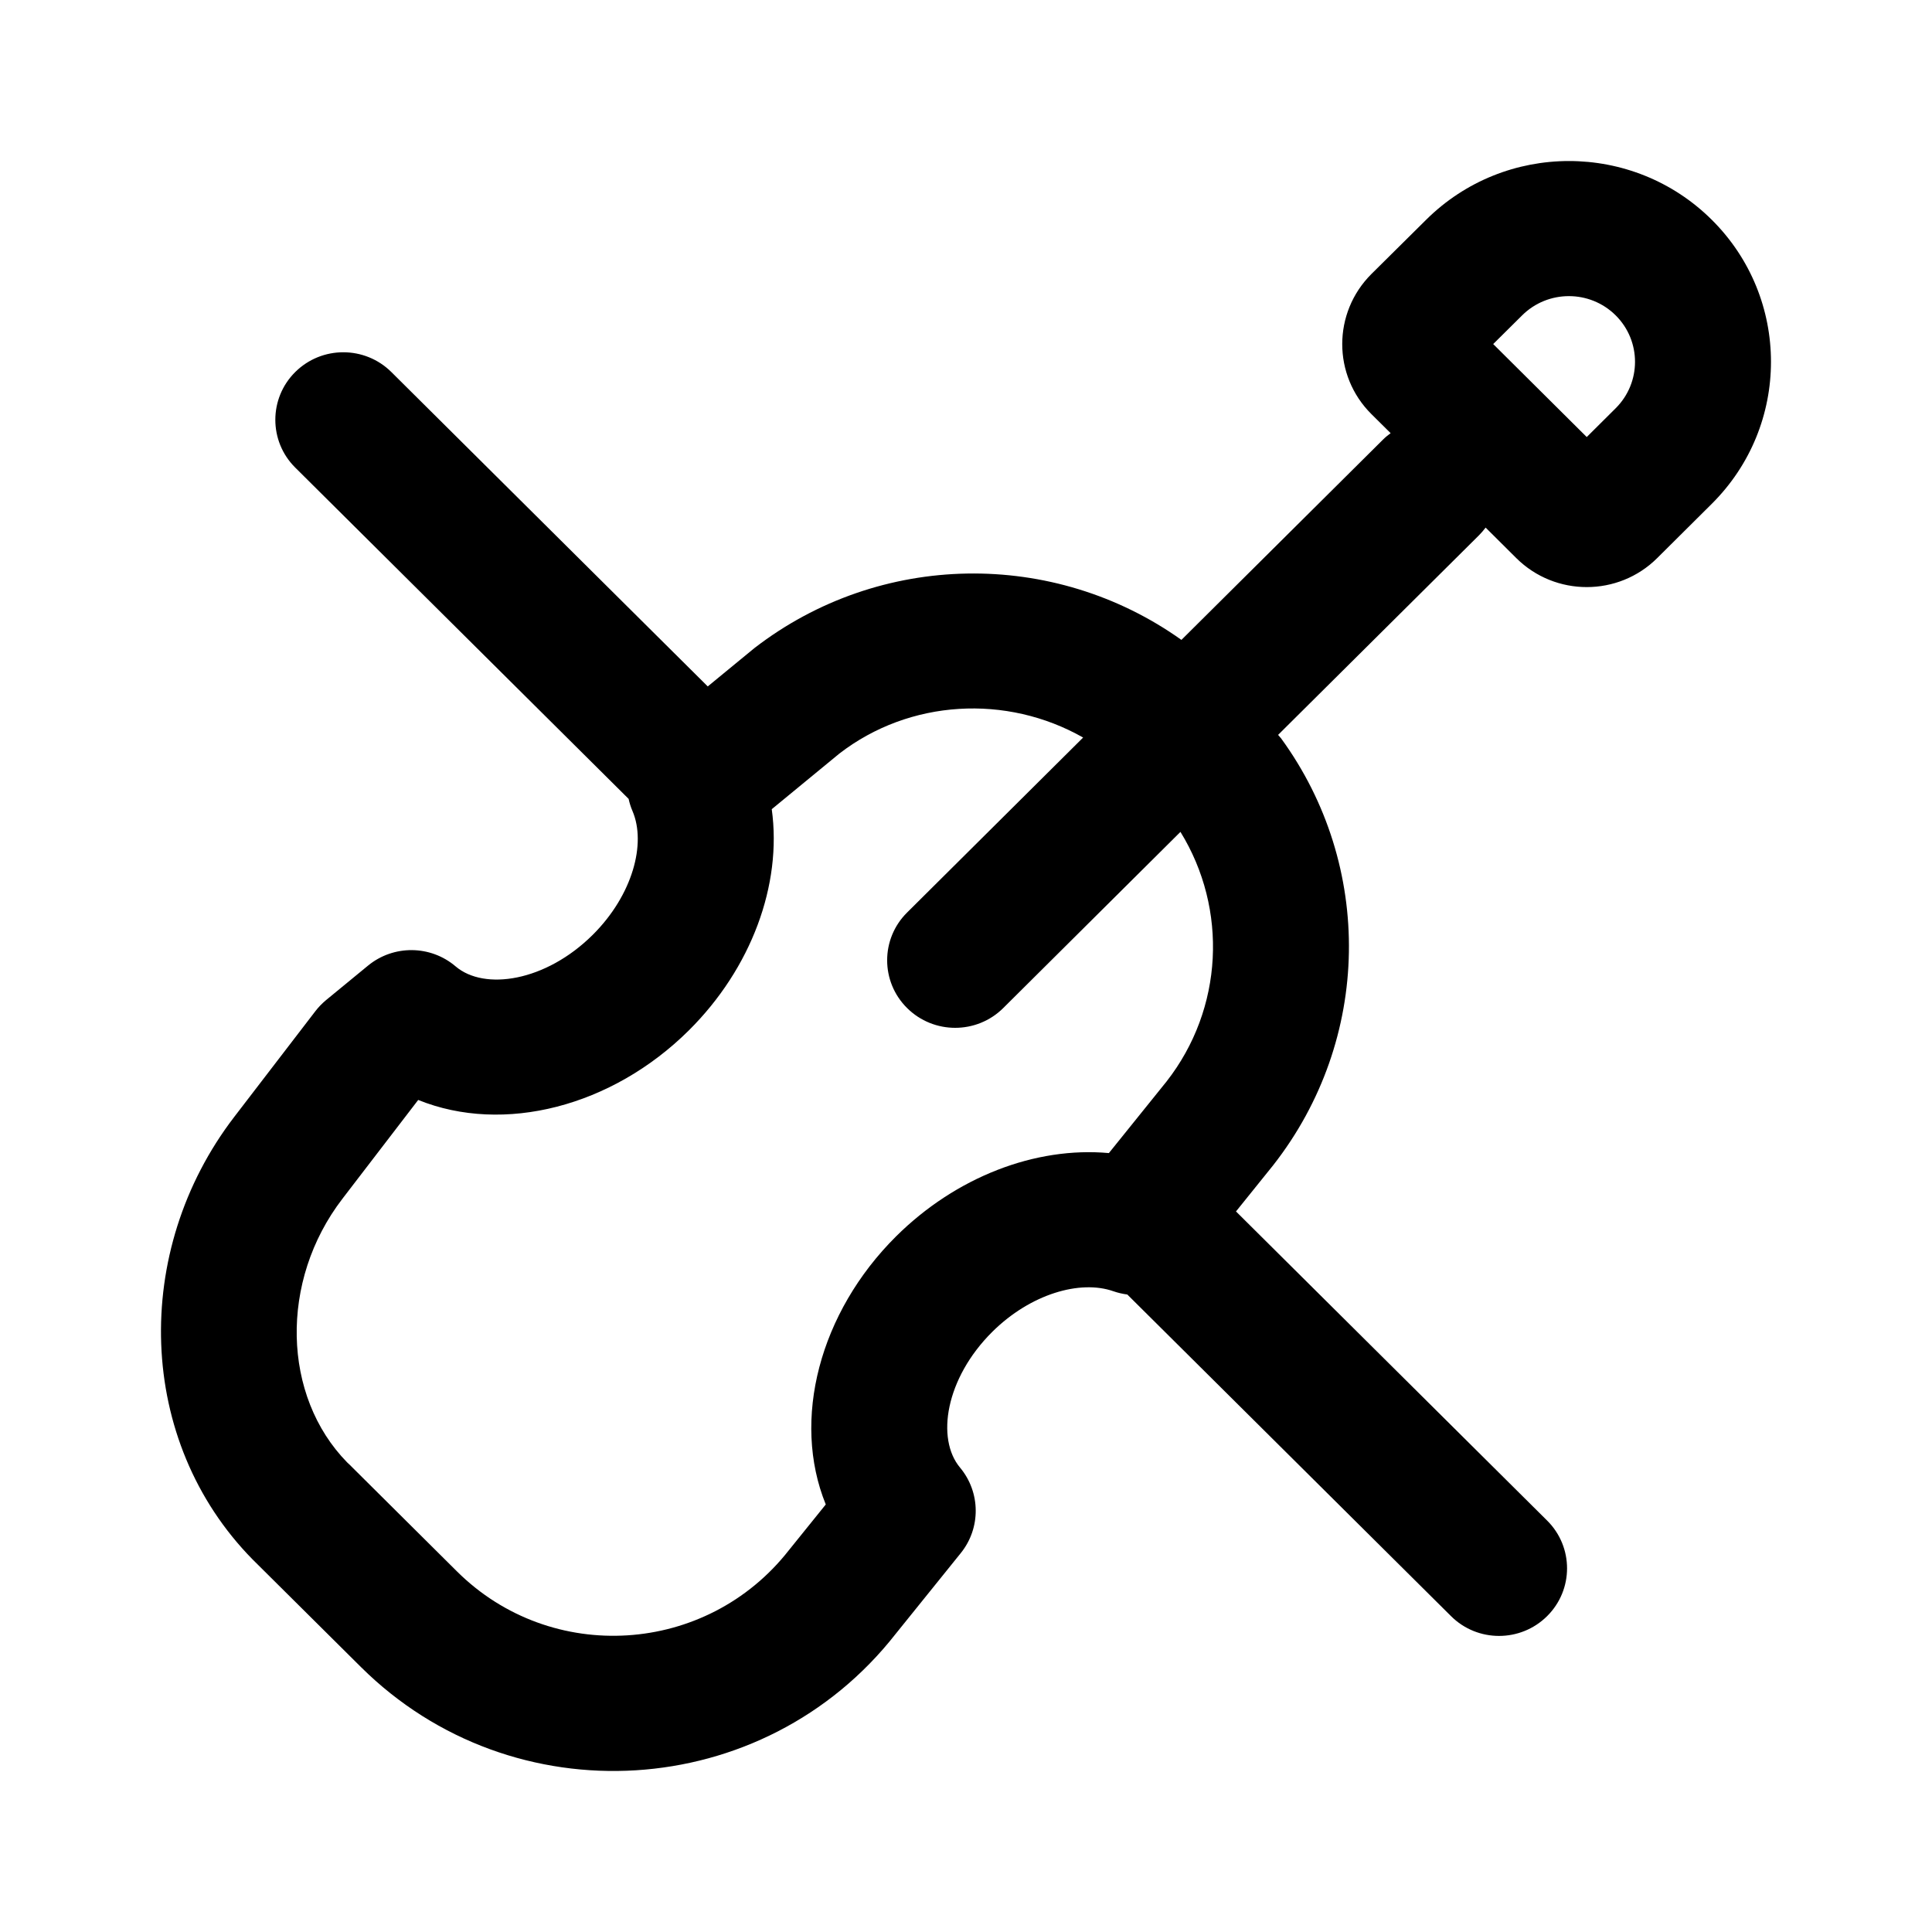 <?xml version="1.0" encoding="UTF-8"?>
<svg width="24px" height="24px" viewBox="0 0 24 24" version="1.1" xmlns="http://www.w3.org/2000/svg" xmlns:xlink="http://www.w3.org/1999/xlink">
    <title>Violin</title>
    <g id="Violin" stroke="none" stroke-width="1" fill="none" fill-rule="evenodd">
        <g id="violin-svgrepo-com" transform="translate(2, 2)" fill="#000000" fill-rule="nonzero">
            <path d="M19.264,0.73 C18.284,-0.243 16.695,-0.243 15.715,0.731 L15.036,1.404 C14.553,1.886 14.553,2.664 15.036,3.144 L15.275,3.381 C15.242,3.405 15.21,3.431 15.18,3.461 L12.676,5.949 C11.091,4.82 8.93,4.846 7.37,6.052 L6.792,6.527 L2.862,2.622 C2.532,2.294 1.997,2.294 1.667,2.622 C1.338,2.949 1.338,3.481 1.667,3.808 L5.809,7.924 C5.82,7.975 5.836,8.026 5.857,8.075 C6.03,8.478 5.86,9.119 5.363,9.613 C4.777,10.195 4.017,10.309 3.66,10.005 C3.348,9.739 2.889,9.735 2.572,9.995 L2.05,10.424 C2.001,10.465 1.956,10.511 1.917,10.562 L0.911,11.873 C-0.369,13.54 -0.307,15.903 1.138,17.372 C1.16,17.393 2.483,18.708 2.483,18.708 C4.372,20.584 7.487,20.391 9.126,18.297 L9.936,17.292 C10.186,16.981 10.182,16.538 9.926,16.231 C9.626,15.873 9.745,15.123 10.326,14.545 C10.803,14.072 11.419,13.896 11.83,14.04 C11.887,14.06 11.946,14.073 12.004,14.081 L16.025,18.076 C16.354,18.404 16.889,18.404 17.219,18.076 C17.549,17.748 17.549,17.217 17.219,16.889 L13.354,13.049 L13.816,12.475 C15.04,10.912 15.067,8.754 13.914,7.172 L13.877,7.129 L16.374,4.648 C16.404,4.618 16.43,4.586 16.455,4.554 L16.836,4.933 C17.32,5.413 18.103,5.413 18.586,4.933 L19.264,4.259 C20.245,3.284 20.245,1.704 19.264,0.73 Z M12.491,11.435 L11.775,12.324 C10.86,12.241 9.874,12.622 9.132,13.358 C8.18,14.304 7.831,15.638 8.258,16.689 L7.8,17.257 C6.777,18.564 4.847,18.683 3.677,17.521 L2.368,16.22 C2.354,16.205 2.354,16.205 2.313,16.167 C1.506,15.344 1.468,13.914 2.254,12.891 L3.195,11.664 C4.256,12.093 5.602,11.748 6.557,10.8 C7.333,10.029 7.717,8.992 7.587,8.052 L8.427,7.361 C9.299,6.688 10.503,6.621 11.455,7.162 L9.268,9.336 C8.938,9.663 8.938,10.195 9.268,10.522 C9.598,10.85 10.133,10.85 10.463,10.522 L12.664,8.334 C13.255,9.293 13.199,10.53 12.491,11.435 Z M18.07,3.072 L17.711,3.429 L16.549,2.274 L16.908,1.918 C17.229,1.599 17.749,1.599 18.07,1.917 C18.391,2.236 18.391,2.753 18.07,3.072 Z" id="Shape"></path>
        </g>
    </g>
</svg>